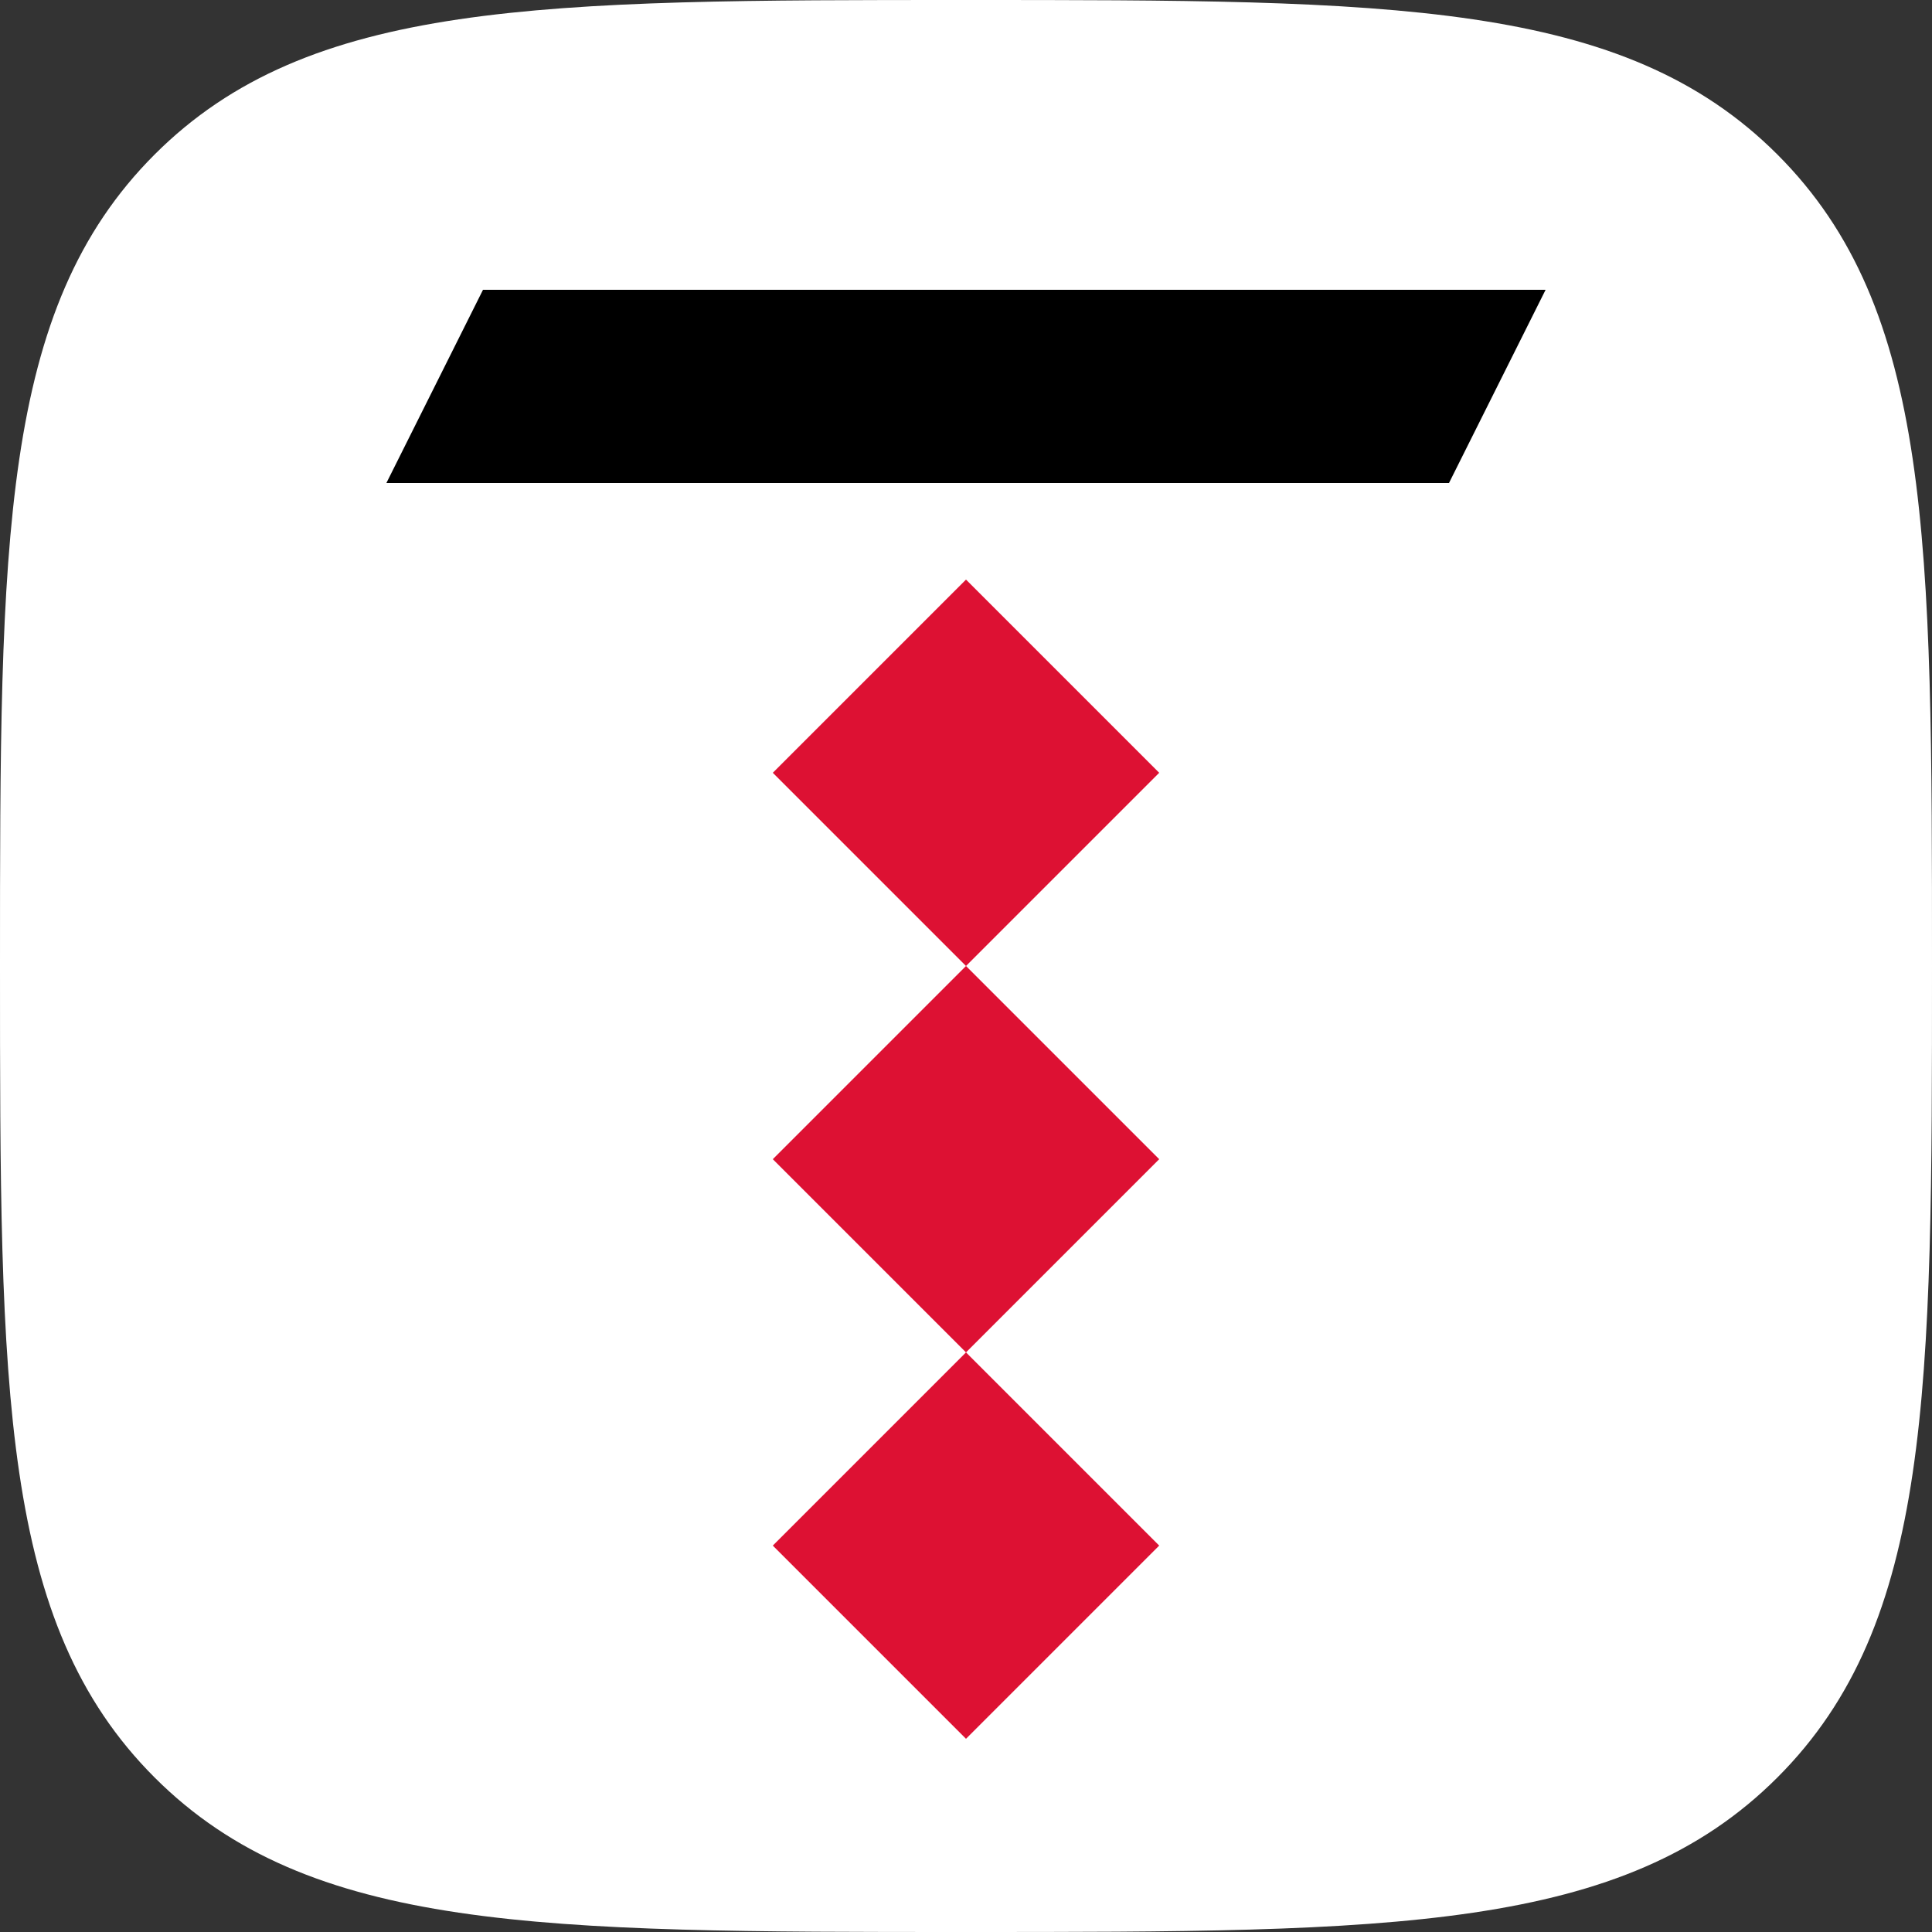 <svg xmlns="http://www.w3.org/2000/svg" viewBox="0 0 100 100" width="256" height="256"><rect x="0" y="0" width="100" height="100" fill="#333333" stroke="none"/><path d="M50 0c22 0 34 0 42 8s8 20 8 42 0 34-8 42-20 8-42 8-34 0-42-8-8-20-8-42S0 16 8 8s20-8 42-8" fill="#fff"/><path d="M25 15h55l-5 10H20"/><path d="M50 30l10 10-20 20 20 20-10 10-10-10 20-20-20-20" fill="#d13"/></svg>